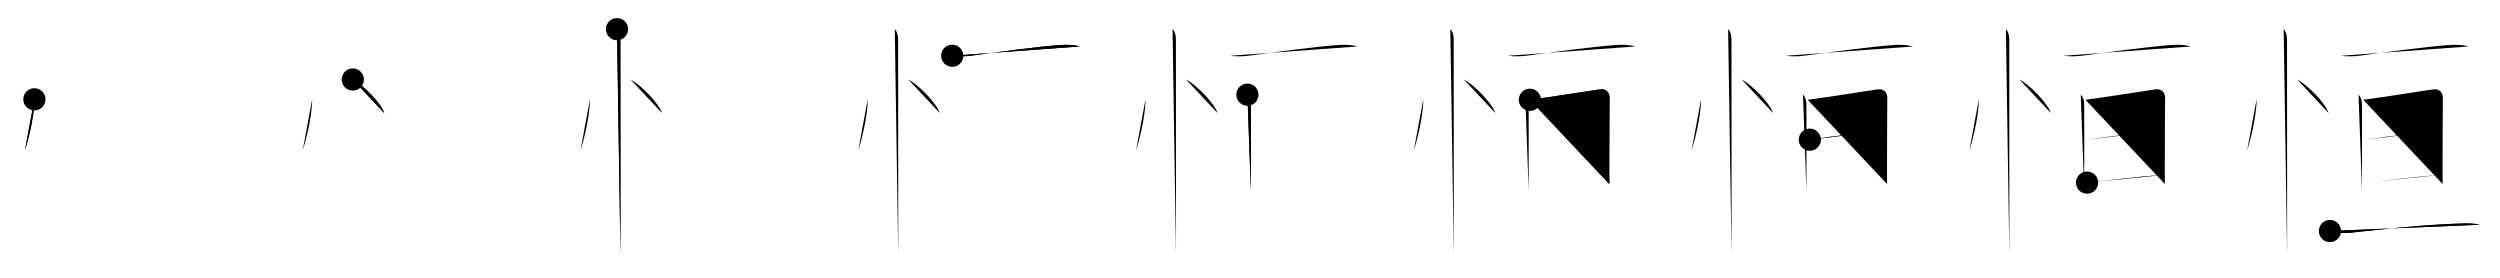 <svg class="stroke_order_diagram--svg_container_for_5186627ed5dda7965800035f" style="height: 100px; width: 900px;" viewbox="0 0 900 100"><desc>Created with Snap</desc><defs></defs><line class="stroke_order_diagram--bounding_box" x1="1" x2="899" y1="1" y2="1"></line><line class="stroke_order_diagram--bounding_box" x1="1" x2="1" y1="1" y2="99"></line><line class="stroke_order_diagram--bounding_box" x1="1" x2="899" y1="99" y2="99"></line><line class="stroke_order_diagram--guide_line" x1="0" x2="900" y1="50" y2="50"></line><line class="stroke_order_diagram--guide_line" x1="50" x2="50" y1="1" y2="99"></line><line class="stroke_order_diagram--bounding_box" x1="99" x2="99" y1="1" y2="99"></line><path class="stroke_order_diagram--current_path" d="M16.38,39.75c0,6.61-2.68,16.36-3.38,18.25" id="kvg:06052-s1" kvg:type="㇔" transform="matrix(1,0,0,1,-4,-4)" xmlns:kvg="http://kanjivg.tagaini.net"></path><path class="stroke_order_diagram--current_path" d="M16.38,39.75c0,6.61-2.68,16.36-3.38,18.25" id="Ske1u5a7ti" kvg:type="㇔" transform="matrix(1,0,0,1,-4,-4)" xmlns:kvg="http://kanjivg.tagaini.net"></path><circle class="stroke_order_diagram--path_start" cx="16.38" cy="39.75" r="4" transform="matrix(1,0,0,1,-4,-4)"></circle><line class="stroke_order_diagram--guide_line" x1="150" x2="150" y1="1" y2="99"></line><line class="stroke_order_diagram--bounding_box" x1="199" x2="199" y1="1" y2="99"></line><path class="stroke_order_diagram--existing_path" d="M16.38,39.75c0,6.61-2.68,16.36-3.38,18.25" id="Ske1u5a7tl" kvg:type="㇔" transform="matrix(1,0,0,1,96,-4)" xmlns:kvg="http://kanjivg.tagaini.net"></path><path class="stroke_order_diagram--current_path" d="M31,32.62c3.99,2.13,10.31,8.77,11.31,12.09" id="kvg:06052-s2" kvg:type="㇔" transform="matrix(1,0,0,1,96,-4)" xmlns:kvg="http://kanjivg.tagaini.net"></path><path class="stroke_order_diagram--current_path" d="M31,32.62c3.99,2.13,10.31,8.77,11.31,12.09" id="Ske1u5a7tn" kvg:type="㇔" transform="matrix(1,0,0,1,96,-4)" xmlns:kvg="http://kanjivg.tagaini.net"></path><circle class="stroke_order_diagram--path_start" cx="31" cy="32.62" r="4" transform="matrix(1,0,0,1,96,-4)"></circle><line class="stroke_order_diagram--guide_line" x1="250" x2="250" y1="1" y2="99"></line><line class="stroke_order_diagram--bounding_box" x1="299" x2="299" y1="1" y2="99"></line><path class="stroke_order_diagram--existing_path" d="M16.38,39.75c0,6.61-2.68,16.36-3.38,18.25" id="Ske1u5a7tq" kvg:type="㇔" transform="matrix(1,0,0,1,196,-4)" xmlns:kvg="http://kanjivg.tagaini.net"></path><path class="stroke_order_diagram--existing_path" d="M31,32.62c3.99,2.13,10.31,8.77,11.31,12.09" id="Ske1u5a7tr" kvg:type="㇔" transform="matrix(1,0,0,1,196,-4)" xmlns:kvg="http://kanjivg.tagaini.net"></path><path class="stroke_order_diagram--current_path" d="M26.12,14.5c0.94,0.94,1.21,2.38,1.21,3.75c0,0.69,0.04,49.01,0.04,68.88c0,4.98,0,8.18-0.01,8.38" id="kvg:06052-s3" kvg:type="㇑" transform="matrix(1,0,0,1,196,-4)" xmlns:kvg="http://kanjivg.tagaini.net"></path><path class="stroke_order_diagram--current_path" d="M26.12,14.5c0.94,0.94,1.21,2.38,1.21,3.75c0,0.69,0.04,49.01,0.04,68.88c0,4.98,0,8.18-0.01,8.38" id="Ske1u5a7tt" kvg:type="㇑" transform="matrix(1,0,0,1,196,-4)" xmlns:kvg="http://kanjivg.tagaini.net"></path><circle class="stroke_order_diagram--path_start" cx="26.12" cy="14.5" r="4" transform="matrix(1,0,0,1,196,-4)"></circle><line class="stroke_order_diagram--guide_line" x1="350" x2="350" y1="1" y2="99"></line><line class="stroke_order_diagram--bounding_box" x1="399" x2="399" y1="1" y2="99"></line><path class="stroke_order_diagram--existing_path" d="M16.38,39.75c0,6.61-2.68,16.36-3.38,18.25" id="Ske1u5a7tw" kvg:type="㇔" transform="matrix(1,0,0,1,296,-4)" xmlns:kvg="http://kanjivg.tagaini.net"></path><path class="stroke_order_diagram--existing_path" d="M31,32.62c3.99,2.13,10.31,8.77,11.31,12.09" id="Ske1u5a7tx" kvg:type="㇔" transform="matrix(1,0,0,1,296,-4)" xmlns:kvg="http://kanjivg.tagaini.net"></path><path class="stroke_order_diagram--existing_path" d="M26.12,14.5c0.94,0.94,1.21,2.38,1.21,3.75c0,0.69,0.04,49.01,0.04,68.88c0,4.98,0,8.18-0.01,8.38" id="Ske1u5a7ty" kvg:type="㇑" transform="matrix(1,0,0,1,296,-4)" xmlns:kvg="http://kanjivg.tagaini.net"></path><path class="stroke_order_diagram--current_path" d="M46.8,24.07c2.2,0.3,4.71,0.25,6.71-0.02c7.74-1.05,23.79-3.26,32.13-3.84c2.31-0.16,4.79-0.15,7.04,0.52" id="kvg:06052-s4" kvg:type="㇐" transform="matrix(1,0,0,1,296,-4)" xmlns:kvg="http://kanjivg.tagaini.net"></path><path class="stroke_order_diagram--current_path" d="M46.8,24.07c2.2,0.3,4.71,0.25,6.71-0.02c7.74-1.05,23.79-3.26,32.13-3.84c2.31-0.16,4.79-0.15,7.04,0.52" id="Ske1u5a7t10" kvg:type="㇐" transform="matrix(1,0,0,1,296,-4)" xmlns:kvg="http://kanjivg.tagaini.net"></path><circle class="stroke_order_diagram--path_start" cx="46.8" cy="24.07" r="4" transform="matrix(1,0,0,1,296,-4)"></circle><line class="stroke_order_diagram--guide_line" x1="450" x2="450" y1="1" y2="99"></line><line class="stroke_order_diagram--bounding_box" x1="499" x2="499" y1="1" y2="99"></line><path class="stroke_order_diagram--existing_path" d="M16.38,39.75c0,6.61-2.68,16.36-3.38,18.25" id="Ske1u5a7t13" kvg:type="㇔" transform="matrix(1,0,0,1,396,-4)" xmlns:kvg="http://kanjivg.tagaini.net"></path><path class="stroke_order_diagram--existing_path" d="M31,32.62c3.99,2.13,10.31,8.77,11.31,12.09" id="Ske1u5a7t14" kvg:type="㇔" transform="matrix(1,0,0,1,396,-4)" xmlns:kvg="http://kanjivg.tagaini.net"></path><path class="stroke_order_diagram--existing_path" d="M26.12,14.5c0.94,0.94,1.21,2.38,1.21,3.75c0,0.69,0.04,49.01,0.04,68.88c0,4.98,0,8.18-0.01,8.38" id="Ske1u5a7t15" kvg:type="㇑" transform="matrix(1,0,0,1,396,-4)" xmlns:kvg="http://kanjivg.tagaini.net"></path><path class="stroke_order_diagram--existing_path" d="M46.8,24.07c2.2,0.3,4.71,0.25,6.71-0.02c7.74-1.05,23.79-3.26,32.13-3.84c2.31-0.16,4.79-0.15,7.04,0.52" id="Ske1u5a7t16" kvg:type="㇐" transform="matrix(1,0,0,1,396,-4)" xmlns:kvg="http://kanjivg.tagaini.net"></path><path class="stroke_order_diagram--current_path" d="M53.07,38.09c0.92,0.92,1.23,2.13,1.23,3.39s0.08,17.77,0.02,27.26c-0.01,1.35-0.01,2.69,0,4.04" id="kvg:06052-s5" kvg:type="㇑" transform="matrix(1,0,0,1,396,-4)" xmlns:kvg="http://kanjivg.tagaini.net"></path><path class="stroke_order_diagram--current_path" d="M53.07,38.09c0.92,0.92,1.23,2.13,1.23,3.39s0.08,17.77,0.02,27.26c-0.01,1.35-0.01,2.69,0,4.04" id="Ske1u5a7t18" kvg:type="㇑" transform="matrix(1,0,0,1,396,-4)" xmlns:kvg="http://kanjivg.tagaini.net"></path><circle class="stroke_order_diagram--path_start" cx="53.07" cy="38.09" r="4" transform="matrix(1,0,0,1,396,-4)"></circle><line class="stroke_order_diagram--guide_line" x1="550" x2="550" y1="1" y2="99"></line><line class="stroke_order_diagram--bounding_box" x1="599" x2="599" y1="1" y2="99"></line><path class="stroke_order_diagram--existing_path" d="M16.38,39.75c0,6.61-2.68,16.36-3.38,18.25" id="Ske1u5a7t1b" kvg:type="㇔" transform="matrix(1,0,0,1,496,-4)" xmlns:kvg="http://kanjivg.tagaini.net"></path><path class="stroke_order_diagram--existing_path" d="M31,32.62c3.99,2.13,10.31,8.77,11.31,12.09" id="Ske1u5a7t1c" kvg:type="㇔" transform="matrix(1,0,0,1,496,-4)" xmlns:kvg="http://kanjivg.tagaini.net"></path><path class="stroke_order_diagram--existing_path" d="M26.12,14.5c0.94,0.94,1.21,2.38,1.21,3.75c0,0.69,0.04,49.01,0.04,68.88c0,4.98,0,8.18-0.01,8.38" id="Ske1u5a7t1d" kvg:type="㇑" transform="matrix(1,0,0,1,496,-4)" xmlns:kvg="http://kanjivg.tagaini.net"></path><path class="stroke_order_diagram--existing_path" d="M46.8,24.07c2.2,0.3,4.71,0.25,6.71-0.02c7.74-1.05,23.79-3.26,32.13-3.84c2.31-0.16,4.79-0.15,7.04,0.52" id="Ske1u5a7t1e" kvg:type="㇐" transform="matrix(1,0,0,1,496,-4)" xmlns:kvg="http://kanjivg.tagaini.net"></path><path class="stroke_order_diagram--existing_path" d="M53.07,38.09c0.92,0.92,1.23,2.13,1.23,3.39s0.08,17.77,0.02,27.26c-0.01,1.35-0.01,2.69,0,4.04" id="Ske1u5a7t1f" kvg:type="㇑" transform="matrix(1,0,0,1,496,-4)" xmlns:kvg="http://kanjivg.tagaini.net"></path><path class="stroke_order_diagram--current_path" d="M54.76,39.92c5.98-0.75,23.04-3.44,25.14-3.74s3.53,0.87,3.53,3.1s-0.13,17.74-0.11,25.98c0,1.77,0.02,3.45,0.04,5" id="kvg:06052-s6" kvg:type="㇕a" transform="matrix(1,0,0,1,496,-4)" xmlns:kvg="http://kanjivg.tagaini.net"></path><path class="stroke_order_diagram--current_path" d="M54.76,39.92c5.98-0.75,23.04-3.44,25.14-3.74s3.53,0.87,3.53,3.1s-0.13,17.74-0.11,25.98c0,1.77,0.02,3.45,0.04,5" id="Ske1u5a7t1h" kvg:type="㇕a" transform="matrix(1,0,0,1,496,-4)" xmlns:kvg="http://kanjivg.tagaini.net"></path><circle class="stroke_order_diagram--path_start" cx="54.76" cy="39.92" r="4" transform="matrix(1,0,0,1,496,-4)"></circle><line class="stroke_order_diagram--guide_line" x1="650" x2="650" y1="1" y2="99"></line><line class="stroke_order_diagram--bounding_box" x1="699" x2="699" y1="1" y2="99"></line><path class="stroke_order_diagram--existing_path" d="M16.38,39.75c0,6.61-2.68,16.36-3.38,18.25" id="Ske1u5a7t1k" kvg:type="㇔" transform="matrix(1,0,0,1,596,-4)" xmlns:kvg="http://kanjivg.tagaini.net"></path><path class="stroke_order_diagram--existing_path" d="M31,32.62c3.99,2.13,10.31,8.77,11.31,12.09" id="Ske1u5a7t1l" kvg:type="㇔" transform="matrix(1,0,0,1,596,-4)" xmlns:kvg="http://kanjivg.tagaini.net"></path><path class="stroke_order_diagram--existing_path" d="M26.12,14.5c0.94,0.94,1.21,2.38,1.21,3.75c0,0.69,0.04,49.01,0.04,68.88c0,4.98,0,8.18-0.01,8.38" id="Ske1u5a7t1m" kvg:type="㇑" transform="matrix(1,0,0,1,596,-4)" xmlns:kvg="http://kanjivg.tagaini.net"></path><path class="stroke_order_diagram--existing_path" d="M46.8,24.07c2.2,0.3,4.71,0.25,6.71-0.02c7.74-1.05,23.79-3.26,32.13-3.84c2.31-0.16,4.79-0.15,7.04,0.52" id="Ske1u5a7t1n" kvg:type="㇐" transform="matrix(1,0,0,1,596,-4)" xmlns:kvg="http://kanjivg.tagaini.net"></path><path class="stroke_order_diagram--existing_path" d="M53.07,38.09c0.92,0.92,1.23,2.13,1.23,3.39s0.08,17.77,0.02,27.26c-0.01,1.35-0.01,2.69,0,4.04" id="Ske1u5a7t1o" kvg:type="㇑" transform="matrix(1,0,0,1,596,-4)" xmlns:kvg="http://kanjivg.tagaini.net"></path><path class="stroke_order_diagram--existing_path" d="M54.76,39.92c5.98-0.75,23.04-3.44,25.14-3.74s3.53,0.87,3.53,3.1s-0.13,17.74-0.11,25.98c0,1.77,0.02,3.45,0.04,5" id="Ske1u5a7t1p" kvg:type="㇕a" transform="matrix(1,0,0,1,596,-4)" xmlns:kvg="http://kanjivg.tagaini.net"></path><path class="stroke_order_diagram--current_path" d="M55.54,54.29c8.34-1.29,21.1-2.77,26.74-3.25" id="kvg:06052-s7" kvg:type="㇐a" transform="matrix(1,0,0,1,596,-4)" xmlns:kvg="http://kanjivg.tagaini.net"></path><path class="stroke_order_diagram--current_path" d="M55.54,54.29c8.34-1.29,21.1-2.77,26.74-3.25" id="Ske1u5a7t1r" kvg:type="㇐a" transform="matrix(1,0,0,1,596,-4)" xmlns:kvg="http://kanjivg.tagaini.net"></path><circle class="stroke_order_diagram--path_start" cx="55.54" cy="54.29" r="4" transform="matrix(1,0,0,1,596,-4)"></circle><line class="stroke_order_diagram--guide_line" x1="750" x2="750" y1="1" y2="99"></line><line class="stroke_order_diagram--bounding_box" x1="799" x2="799" y1="1" y2="99"></line><path class="stroke_order_diagram--existing_path" d="M16.38,39.75c0,6.61-2.68,16.36-3.38,18.25" id="Ske1u5a7t1u" kvg:type="㇔" transform="matrix(1,0,0,1,696,-4)" xmlns:kvg="http://kanjivg.tagaini.net"></path><path class="stroke_order_diagram--existing_path" d="M31,32.62c3.99,2.13,10.31,8.77,11.31,12.09" id="Ske1u5a7t1v" kvg:type="㇔" transform="matrix(1,0,0,1,696,-4)" xmlns:kvg="http://kanjivg.tagaini.net"></path><path class="stroke_order_diagram--existing_path" d="M26.12,14.5c0.94,0.94,1.21,2.38,1.21,3.75c0,0.69,0.04,49.01,0.04,68.88c0,4.98,0,8.18-0.01,8.38" id="Ske1u5a7t1w" kvg:type="㇑" transform="matrix(1,0,0,1,696,-4)" xmlns:kvg="http://kanjivg.tagaini.net"></path><path class="stroke_order_diagram--existing_path" d="M46.8,24.07c2.2,0.3,4.71,0.25,6.71-0.02c7.74-1.05,23.79-3.26,32.13-3.84c2.31-0.16,4.79-0.15,7.04,0.52" id="Ske1u5a7t1x" kvg:type="㇐" transform="matrix(1,0,0,1,696,-4)" xmlns:kvg="http://kanjivg.tagaini.net"></path><path class="stroke_order_diagram--existing_path" d="M53.07,38.09c0.92,0.92,1.23,2.13,1.23,3.39s0.08,17.77,0.02,27.26c-0.01,1.35-0.01,2.69,0,4.04" id="Ske1u5a7t1y" kvg:type="㇑" transform="matrix(1,0,0,1,696,-4)" xmlns:kvg="http://kanjivg.tagaini.net"></path><path class="stroke_order_diagram--existing_path" d="M54.76,39.92c5.98-0.75,23.04-3.44,25.14-3.74s3.53,0.87,3.53,3.1s-0.13,17.74-0.11,25.98c0,1.77,0.02,3.45,0.04,5" id="Ske1u5a7t1z" kvg:type="㇕a" transform="matrix(1,0,0,1,696,-4)" xmlns:kvg="http://kanjivg.tagaini.net"></path><path class="stroke_order_diagram--existing_path" d="M55.54,54.29c8.34-1.29,21.1-2.77,26.74-3.25" id="Ske1u5a7t20" kvg:type="㇐a" transform="matrix(1,0,0,1,696,-4)" xmlns:kvg="http://kanjivg.tagaini.net"></path><path class="stroke_order_diagram--current_path" d="M55.35,69.74c7.9-0.74,17.9-2.15,26.8-2.71" id="kvg:06052-s8" kvg:type="㇐a" transform="matrix(1,0,0,1,696,-4)" xmlns:kvg="http://kanjivg.tagaini.net"></path><path class="stroke_order_diagram--current_path" d="M55.35,69.74c7.9-0.74,17.9-2.15,26.8-2.71" id="Ske1u5a7t22" kvg:type="㇐a" transform="matrix(1,0,0,1,696,-4)" xmlns:kvg="http://kanjivg.tagaini.net"></path><circle class="stroke_order_diagram--path_start" cx="55.35" cy="69.74" r="4" transform="matrix(1,0,0,1,696,-4)"></circle><line class="stroke_order_diagram--guide_line" x1="850" x2="850" y1="1" y2="99"></line><line class="stroke_order_diagram--bounding_box" x1="899" x2="899" y1="1" y2="99"></line><path class="stroke_order_diagram--existing_path" d="M16.38,39.75c0,6.61-2.68,16.36-3.38,18.25" id="Ske1u5a7t25" kvg:type="㇔" transform="matrix(1,0,0,1,796,-4)" xmlns:kvg="http://kanjivg.tagaini.net"></path><path class="stroke_order_diagram--existing_path" d="M31,32.62c3.99,2.13,10.31,8.77,11.31,12.09" id="Ske1u5a7t26" kvg:type="㇔" transform="matrix(1,0,0,1,796,-4)" xmlns:kvg="http://kanjivg.tagaini.net"></path><path class="stroke_order_diagram--existing_path" d="M26.12,14.5c0.94,0.94,1.21,2.38,1.21,3.75c0,0.69,0.04,49.01,0.04,68.88c0,4.98,0,8.18-0.01,8.38" id="Ske1u5a7t27" kvg:type="㇑" transform="matrix(1,0,0,1,796,-4)" xmlns:kvg="http://kanjivg.tagaini.net"></path><path class="stroke_order_diagram--existing_path" d="M46.8,24.07c2.2,0.3,4.71,0.25,6.71-0.02c7.74-1.05,23.79-3.26,32.13-3.84c2.31-0.16,4.79-0.15,7.04,0.52" id="Ske1u5a7t28" kvg:type="㇐" transform="matrix(1,0,0,1,796,-4)" xmlns:kvg="http://kanjivg.tagaini.net"></path><path class="stroke_order_diagram--existing_path" d="M53.07,38.09c0.92,0.92,1.23,2.13,1.23,3.39s0.08,17.77,0.02,27.26c-0.01,1.35-0.01,2.69,0,4.04" id="Ske1u5a7t29" kvg:type="㇑" transform="matrix(1,0,0,1,796,-4)" xmlns:kvg="http://kanjivg.tagaini.net"></path><path class="stroke_order_diagram--existing_path" d="M54.76,39.92c5.98-0.75,23.04-3.44,25.14-3.74s3.53,0.87,3.53,3.1s-0.13,17.74-0.11,25.98c0,1.77,0.02,3.45,0.04,5" id="Ske1u5a7t2a" kvg:type="㇕a" transform="matrix(1,0,0,1,796,-4)" xmlns:kvg="http://kanjivg.tagaini.net"></path><path class="stroke_order_diagram--existing_path" d="M55.54,54.29c8.34-1.29,21.1-2.77,26.74-3.25" id="Ske1u5a7t2b" kvg:type="㇐a" transform="matrix(1,0,0,1,796,-4)" xmlns:kvg="http://kanjivg.tagaini.net"></path><path class="stroke_order_diagram--existing_path" d="M55.35,69.74c7.9-0.74,17.9-2.15,26.8-2.71" id="Ske1u5a7t2c" kvg:type="㇐a" transform="matrix(1,0,0,1,796,-4)" xmlns:kvg="http://kanjivg.tagaini.net"></path><path class="stroke_order_diagram--current_path" d="M42.78,87.16c2.11,0.86,5.51,0.82,7.74,0.57c10.86-1.23,28.3-2.98,39.11-3.24c2.37-0.06,4.77-0.16,7.09,0.41" id="kvg:06052-s9" kvg:type="㇐" transform="matrix(1,0,0,1,796,-4)" xmlns:kvg="http://kanjivg.tagaini.net"></path><path class="stroke_order_diagram--current_path" d="M42.78,87.16c2.11,0.86,5.51,0.82,7.74,0.57c10.86-1.23,28.3-2.98,39.11-3.24c2.37-0.06,4.77-0.16,7.09,0.41" id="Ske1u5a7t2e" kvg:type="㇐" transform="matrix(1,0,0,1,796,-4)" xmlns:kvg="http://kanjivg.tagaini.net"></path><circle class="stroke_order_diagram--path_start" cx="42.78" cy="87.16" r="4" transform="matrix(1,0,0,1,796,-4)"></circle></svg>